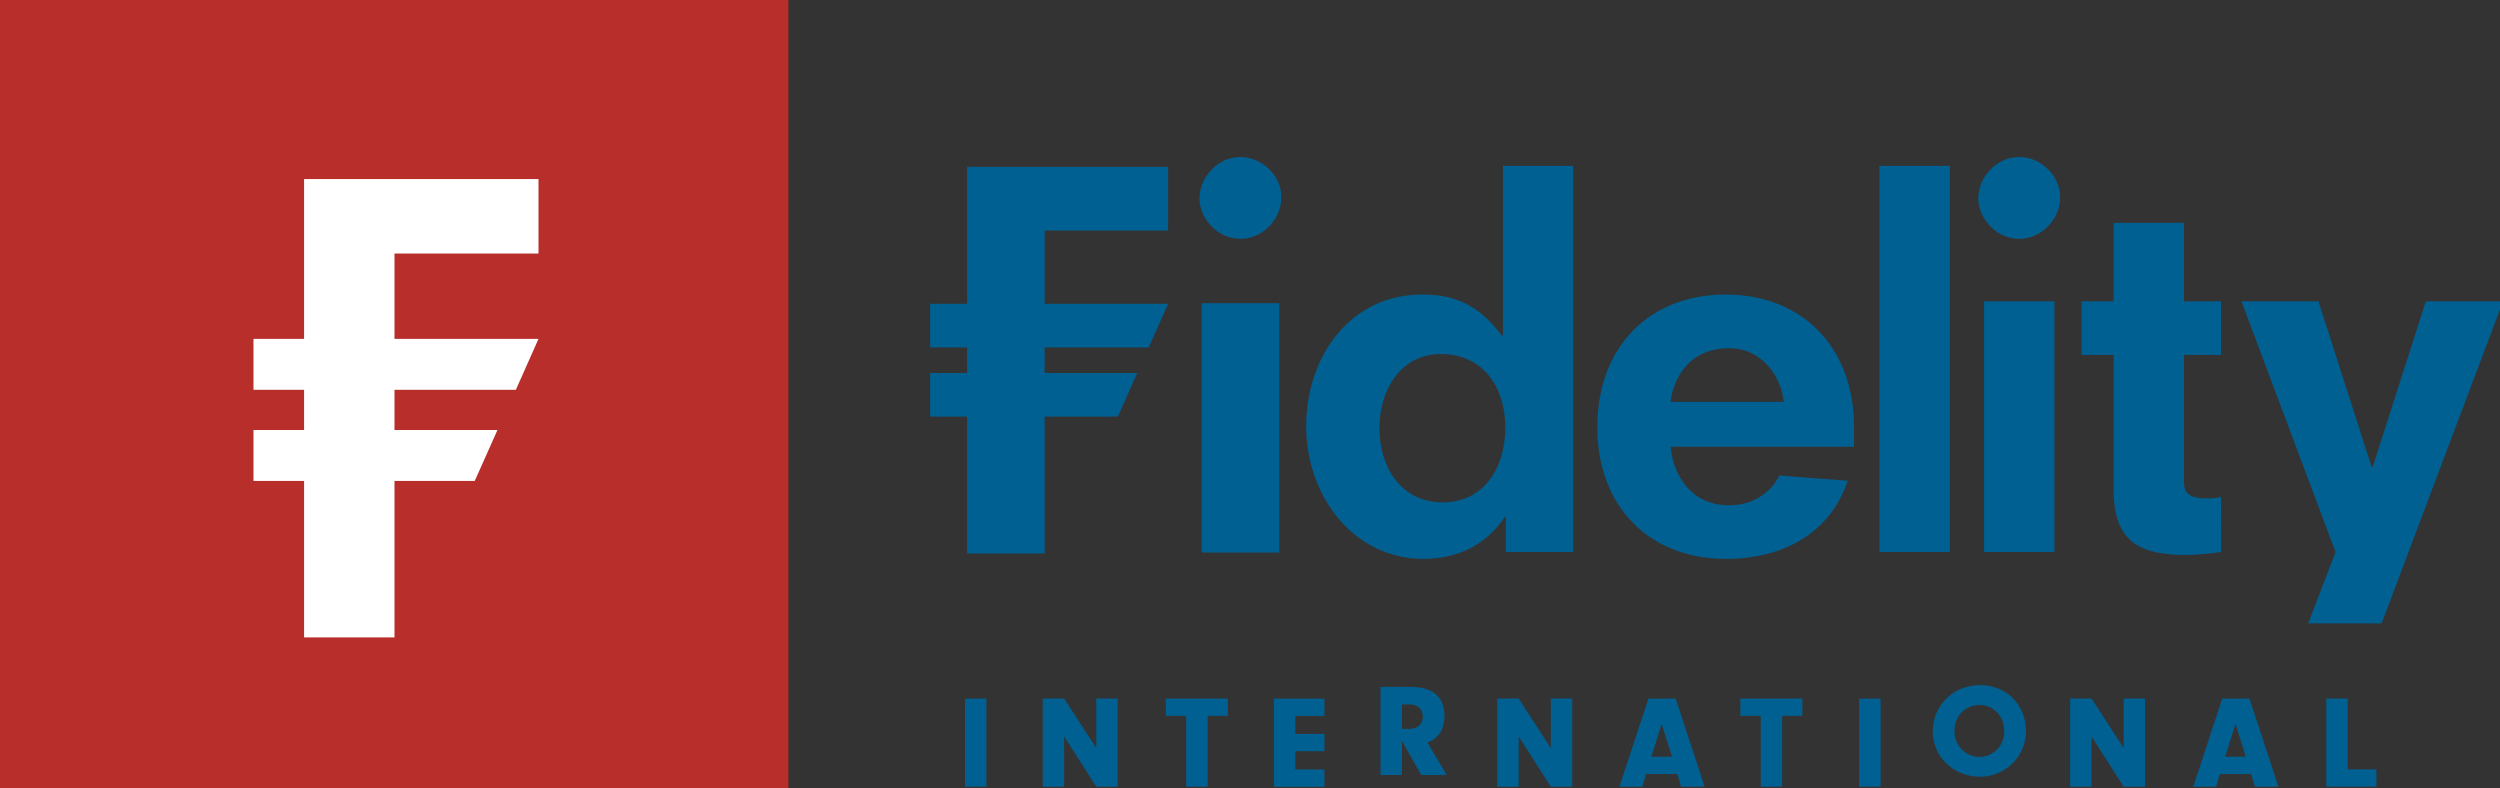 <?xml version="1.0" encoding="UTF-8" standalone="no"?>
<svg
   id="svg4948"
   version="1.1"
   viewBox="0 0 37.539 11.839"
   height="11.839mm"
   width="37.539mm"
   sodipodi:docname="fidelity-international.svg"
   inkscape:version="1.4 (e7c3feb1, 2024-10-09)"
   xmlns:inkscape="http://www.inkscape.org/namespaces/inkscape"
   xmlns:sodipodi="http://sodipodi.sourceforge.net/DTD/sodipodi-0.dtd"
   xmlns="http://www.w3.org/2000/svg"
   xmlns:svg="http://www.w3.org/2000/svg"
   xmlns:rdf="http://www.w3.org/1999/02/22-rdf-syntax-ns#"
   xmlns:cc="http://creativecommons.org/ns#"
   xmlns:dc="http://purl.org/dc/elements/1.1/">
  <rect x="0" y="0" width="37.539" height="11.839" fill="#333333" stroke="none"/>
  <sodipodi:namedview
     id="namedview1"
     pagecolor="#ffffff"
     bordercolor="#000000"
     borderopacity="0.25"
     inkscape:showpageshadow="2"
     inkscape:pageopacity="0.0"
     inkscape:pagecheckerboard="0"
     inkscape:deskcolor="#d1d1d1"
     inkscape:document-units="mm"
     inkscape:zoom="2.8854986"
     inkscape:cx="69.312112"
     inkscape:cy="9.5304154"
     inkscape:window-width="1640"
     inkscape:window-height="860"
     inkscape:window-x="0"
     inkscape:window-y="44"
     inkscape:window-maximized="0"
     inkscape:current-layer="layer1" />
  <defs
     id="defs4942">
    <clipPath
       id="clipPath4568"
       clipPathUnits="userSpaceOnUse">
      <path
         id="path4566"
         d="M 0,0 H 595.276 V 841.89 H 0 Z" />
    </clipPath>
    <clipPath
       id="clipPath4542"
       clipPathUnits="userSpaceOnUse">
      <path
         id="path4540"
         d="M 0,0 H 595.276 V 841.89 H 0 Z" />
    </clipPath>
    <clipPath
       id="clipPath4510"
       clipPathUnits="userSpaceOnUse">
      <path
         id="path4508"
         d="M 0,0 H 595.276 V 841.89 H 0 Z" />
    </clipPath>
  </defs>
  <g
     transform="translate(-44.756,-62.783)"
     id="layer1">
    <path
       id="path4498"
       style="fill:#b72e2a;fill-opacity:1;fill-rule:nonzero;stroke:none;stroke-width:0.353"
       d="m 44.756,74.622 h 11.839 V 62.783 h -11.839 z" />
    <g
       transform="matrix(0.353,0,0,-0.353,52.842,66.59)"
       id="g4500">
      <path
         id="path4502"
         style="fill:#ffffff;fill-opacity:1;fill-rule:nonzero;stroke:none"
         d="m 0,0 v 3.169 h -9.972 v -6.8 h -0.271 -1.881 v -2.164 h 0.596 1.556 v -1.71 h -0.333 -1.819 v -2.167 h 0.532 1.62 v -6.657 h 3.846 v 6.657 h 3.414 l 0.967,2.167 h -4.381 v 0.726 0.984 h 5.163 L 0,-3.631 H -6.126 V 0 Z" />
    </g>
    <g
       style="fill:#006092;fill-opacity:1"
       id="g4504"
       transform="matrix(0.353,0,0,-0.353,10.256,354.283)">
      <g
         style="fill:#006092;fill-opacity:1"
         clip-path="url(#clipPath4510)"
         id="g4506">
        <path
           id="path4512"
           style="fill:#006092;fill-opacity:1;fill-rule:nonzero;stroke:none"
           d="m 148.85,812.882 h 3.302 v -10.607 h -3.302 z m 12.937,-10.584 v 1.493 h -0.041 c -0.852,-1.265 -2.097,-1.785 -3.468,-1.785 -2.968,0 -4.983,2.676 -4.983,5.643 0,2.966 1.872,5.602 4.94,5.602 1.373,0 2.389,-0.435 3.386,-1.743 h 0.043 v 6.938 0.278 h 2.987 v -0.278 -16.148 z m -0.021,5.309 c 0,1.602 -0.872,3.111 -2.74,3.111 -1.721,0 -2.616,-1.536 -2.616,-3.153 0,-1.679 0.935,-3.154 2.698,-3.154 1.703,0 2.658,1.411 2.658,3.196 m 14.832,0 v -0.83 h -7.805 c 0.123,-1.241 0.891,-2.49 2.491,-2.49 0.916,0 1.723,0.437 2.138,1.267 l 2.907,-0.225 c -0.726,-2.183 -2.68,-3.323 -5.191,-3.323 -3.22,0 -5.459,2.199 -5.459,5.601 0,3.445 2.239,5.644 5.459,5.644 3.22,0 5.46,-2.199 5.46,-5.644 m -2.986,1.079 c -0.108,1.037 -0.896,2.281 -2.328,2.281 -1.557,0 -2.326,-1.079 -2.491,-2.281 z m 4.069,9.76 v -16.148 h 2.993 v 16.148 0.278 h -2.993 z m 5.947,0.655 c -0.998,0 -1.745,-0.888 -1.745,-1.764 0,-0.827 0.747,-1.718 1.745,-1.718 0.955,0 1.741,0.851 1.741,1.761 0,0.955 -0.849,1.721 -1.741,1.721 m -33.129,0 c -0.995,0 -1.743,-0.888 -1.743,-1.764 0,-0.827 0.748,-1.718 1.743,-1.718 0.958,0 1.741,0.851 1.741,1.761 0,0.955 -0.848,1.721 -1.741,1.721 m 31.632,-16.803 h 2.993 v 10.664 h -2.993 z m 10.079,2.344 c -0.182,-0.042 -0.348,-0.064 -0.6,-0.064 -0.769,0 -0.975,0.229 -0.975,0.706 v 5.397 h 1.575 v 2.281 h -1.575 v 3.336 h -2.992 v -3.336 h -1.367 v -2.281 h 1.367 v -5.729 c 0,-2.302 1.184,-2.779 3.136,-2.779 0.48,0 0.955,0.064 1.431,0.125 z m 3.707,-5.379 h 3.125 l 5.163,13.699 h -3.283 l -2.263,-7.055 h -0.04 l -2.265,7.055 h -3.276 l 4.004,-10.664 z M 137.3,809.914 v -1.857 h 1.569 v -5.82 h 3.3 v 5.82 h 3.116 l 0.826,1.857 h -3.942 v 1.085 h 4.427 l 0.826,1.857 h -5.253 v 3.116 h 5.253 v 2.71 h -8.553 v -5.826 H 137.3 v -1.857 h 1.569 v -1.085 z" />
      </g>
    </g>
    <path
       id="path4522"
       style="fill:#006092;fill-opacity:1;fill-rule:nonzero;stroke:none;stroke-width:0.353"
       d="m 59.246,74.596 h 0.321 v -1.323 h -0.321 z" />
    <g
       style="fill:#006092;fill-opacity:1"
       transform="matrix(0.353,0,0,-0.353,60.735,74.596)"
       id="g4524">
      <path
         id="path4526"
         style="fill:#006092;fill-opacity:1;fill-rule:nonzero;stroke:none"
         d="M 0,0 H -0.911 V 3.75 H 0 L 1.366,1.642 V 3.75 H 2.277 V 0 H 1.366 L 0,2.137 Z" />
    </g>
    <g
       style="fill:#006092;fill-opacity:1"
       transform="matrix(0.353,0,0,-0.353,62.889,74.596)"
       id="g4528">
      <path
         id="path4530"
         style="fill:#006092;fill-opacity:1;fill-rule:nonzero;stroke:none"
         d="M 0,0 H -0.911 V 3.014 H -1.777 V 3.75 H 0.86 V 3.014 H 0 Z" />
    </g>
    <g
       style="fill:#006092;fill-opacity:1"
       transform="matrix(0.353,0,0,-0.353,64.207,73.803)"
       id="g4532">
      <path
         id="path4534"
         style="fill:#006092;fill-opacity:1;fill-rule:nonzero;stroke:none"
         d="M 0,0 H 1.237 V -0.737 H 0 v -0.776 h 1.237 v -0.736 h -2.148 v 3.75 H 1.237 V 0.765 H 0 Z" />
    </g>
    <g
       style="fill:#006092;fill-opacity:1"
       id="g4536"
       transform="matrix(0.353,0,0,-0.353,10.256,354.283)">
      <g
         style="fill:#006092;fill-opacity:1"
         clip-path="url(#clipPath4542)"
         id="g4538">
        <g
           style="fill:#006092;fill-opacity:1"
           transform="translate(157.367,792.812)"
           id="g4544">
          <path
             id="path4546"
             style="fill:#006092;fill-opacity:1;fill-rule:nonzero;stroke:none"
             d="M 0,0 H -0.911 V 3.75 H 0.304 C 0.799,3.75 1.158,3.66 1.406,3.469 1.664,3.267 1.811,2.929 1.811,2.519 1.811,1.951 1.569,1.569 1.085,1.378 L 1.912,0 H 0.821 L 0,1.451 Z m 0.293,1.962 c 0.376,0 0.595,0.191 0.595,0.517 0,0.316 -0.213,0.523 -0.54,0.523 H 0 v -1.04 z" />
        </g>
      </g>
    </g>
    <g
       style="fill:#006092;fill-opacity:1"
       transform="matrix(0.353,0,0,-0.353,67.56,74.596)"
       id="g4548">
      <path
         id="path4550"
         style="fill:#006092;fill-opacity:1;fill-rule:nonzero;stroke:none"
         d="M 0,0 H -0.91 V 3.75 H 0 L 1.367,1.642 V 3.75 h 0.91 V 0 H 1.367 L 0,2.137 Z" />
    </g>
    <g
       style="fill:#006092;fill-opacity:1"
       transform="matrix(0.353,0,0,-0.353,69.473,74.406)"
       id="g4552">
      <path
         id="path4554"
         style="fill:#006092;fill-opacity:1;fill-rule:nonzero;stroke:none"
         d="M 0,0 -0.163,-0.54 H -1.136 L 0.101,3.21 H 1.26 L 2.491,-0.54 H 1.49 L 1.327,0 Z M 0.663,2.136 0.225,0.737 h 0.877 z" />
    </g>
    <g
       style="fill:#006092;fill-opacity:1"
       transform="matrix(0.353,0,0,-0.353,71.516,74.596)"
       id="g4556">
      <path
         id="path4558"
         style="fill:#006092;fill-opacity:1;fill-rule:nonzero;stroke:none"
         d="M 0,0 H -0.911 V 3.014 H -1.777 V 3.75 H 0.86 V 3.014 H 0 Z" />
    </g>
    <path
       id="path4560"
       style="fill:#006092;fill-opacity:1;fill-rule:nonzero;stroke:none;stroke-width:0.353"
       d="m 72.672,74.596 h 0.322 v -1.323 h -0.322 z" />
    <g
       style="fill:#006092;fill-opacity:1"
       id="g4562"
       transform="matrix(0.353,0,0,-0.353,10.256,354.283)">
      <g
         style="fill:#006092;fill-opacity:1"
         clip-path="url(#clipPath4568)"
         id="g4564">
        <g
           style="fill:#006092;fill-opacity:1"
           transform="translate(183.913,794.679)"
           id="g4570">
          <path
             id="path4572"
             style="fill:#006092;fill-opacity:1;fill-rule:nonzero;stroke:none"
             d="m 0,0 c 0,-1.074 -0.877,-1.94 -1.962,-1.94 -1.119,0 -2.006,0.854 -2.006,1.934 0,0.545 0.219,1.052 0.629,1.439 0.359,0.338 0.848,0.523 1.399,0.523 C -0.831,1.956 0,1.118 0,0 m -3.042,0.005 c 0,-0.618 0.467,-1.102 1.063,-1.102 0.584,0 1.057,0.484 1.057,1.085 0,0.641 -0.45,1.124 -1.051,1.124 -0.614,0 -1.069,-0.471 -1.069,-1.107" />
        </g>
      </g>
    </g>
    <g
       style="fill:#006092;fill-opacity:1"
       transform="matrix(0.353,0,0,-0.353,76.162,74.596)"
       id="g4574">
      <path
         id="path4576"
         style="fill:#006092;fill-opacity:1;fill-rule:nonzero;stroke:none"
         d="M 0,0 H -0.911 V 3.75 H 0 L 1.366,1.642 V 3.75 H 2.277 V 0 H 1.366 L 0,2.137 Z" />
    </g>
    <g
       style="fill:#006092;fill-opacity:1"
       transform="matrix(0.353,0,0,-0.353,78.089,74.406)"
       id="g4578">
      <path
         id="path4580"
         style="fill:#006092;fill-opacity:1;fill-rule:nonzero;stroke:none"
         d="m 0,0 -0.163,-0.54 h -0.972 l 1.236,3.75 h 1.158 l 1.232,-3.75 h -1 L 1.327,0 Z M 0.664,2.136 0.225,0.737 h 0.877 z" />
    </g>
    <g
       style="fill:#006092;fill-opacity:1"
       transform="matrix(0.353,0,0,-0.353,80.439,74.336)"
       id="g4582">
      <path
         id="path4584"
         style="fill:#006092;fill-opacity:1;fill-rule:nonzero;stroke:none"
         d="m 0,0 v -0.736 h -2.131 v 3.75 h 0.912 V 0 Z" />
    </g>
  </g>
</svg>
